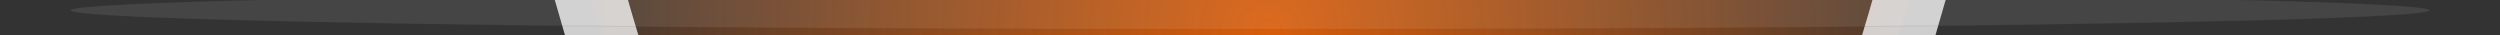 <?xml version="1.0" encoding="UTF-8" standalone="no"?>
<!-- Created with Inkscape (http://www.inkscape.org/) -->

<svg
   width="2560"
   height="36"
   viewBox="0 0 677.333 9.525"
   version="1.1"
   id="svg5"
   inkscape:version="1.2.1 (9c6d41e410, 2022-07-14)"
   sodipodi:docname="grad_bg_panel.svg"
   xmlns:inkscape="http://www.inkscape.org/namespaces/inkscape"
   xmlns:sodipodi="http://sodipodi.sourceforge.net/DTD/sodipodi-0.dtd"
   xmlns:xlink="http://www.w3.org/1999/xlink"
   xmlns="http://www.w3.org/2000/svg"
   xmlns:svg="http://www.w3.org/2000/svg">
  <rect x="0" y="0" width="677.333" height="9.525" fill="#333333" stroke="none"/>
  <sodipodi:namedview
     id="namedview7"
     pagecolor="#ffffff"
     bordercolor="#000000"
     borderopacity="0.25"
     inkscape:showpageshadow="2"
     inkscape:pageopacity="0.0"
     inkscape:pagecheckerboard="0"
     inkscape:deskcolor="#d1d1d1"
     inkscape:document-units="px"
     showgrid="false"
     inkscape:zoom="0.4546875"
     inkscape:cx="1264.6048"
     inkscape:cy="18.694158"
     inkscape:window-width="1920"
     inkscape:window-height="1000"
     inkscape:window-x="0"
     inkscape:window-y="0"
     inkscape:window-maximized="1"
     inkscape:current-layer="layer1">
    <sodipodi:guide
       position="0,9.525"
       orientation="0,2560"
       id="guide654"
       inkscape:locked="false" />
    <sodipodi:guide
       position="677.333,9.525"
       orientation="36,0"
       id="guide656"
       inkscape:locked="false" />
    <sodipodi:guide
       position="677.333,0"
       orientation="0,-2560"
       id="guide658"
       inkscape:locked="false" />
    <sodipodi:guide
       position="0,0"
       orientation="-36,0"
       id="guide660"
       inkscape:locked="false" />
  </sodipodi:namedview>
  <defs
     id="defs2">
    <linearGradient
       inkscape:collect="always"
       id="linearGradient23567">
      <stop
         style="stop-color:#ff6600;stop-opacity:1;"
         offset="0"
         id="stop23563" />
      <stop
         style="stop-color:#ff6600;stop-opacity:0;"
         offset="1"
         id="stop23565" />
    </linearGradient>
    <rect
       x="3.655"
       y="1.205"
       width="2557.351"
       height="1596.387"
       id="rect10599" />
    <rect
       x="2.486"
       y="0.149"
       width="2560.902"
       height="1595.442"
       id="rect7980" />
    <rect
       x="-3.987"
       y="0.517"
       width="2565.843"
       height="1599.677"
       id="rect7974" />
    <linearGradient
       id="linearGradient63720"
       inkscape:swatch="solid">
      <stop
         style="stop-color:#000000;stop-opacity:1;"
         offset="0"
         id="stop63718" />
    </linearGradient>
    <linearGradient
       id="linearGradient62224"
       inkscape:swatch="solid">
      <stop
         style="stop-color:#000000;stop-opacity:1;"
         offset="0"
         id="stop62222" />
    </linearGradient>
    <inkscape:path-effect
       effect="powerclip"
       id="path-effect2122"
       is_visible="true"
       lpeversion="1"
       inverse="true"
       flatten="false"
       hide_clip="false"
       message="Utilice la regla de relleno parimpar en el diálogo &lt;b&gt;Relleno y borde&lt;/b&gt; si el resultado no está aplanada después de convertir el recorte en trayectos." />
    <clipPath
       clipPathUnits="userSpaceOnUse"
       id="clipPath2118">
      <circle
         style="display:none;opacity:1;fill:#ff0066;fill-opacity:0.722;stroke:none;stroke-width:4.763;stroke-linecap:round;stroke-linejoin:round;paint-order:markers stroke fill"
         id="circle2120"
         cx="338.667"
         cy="141.818"
         r="266.196" />
    </clipPath>
    <filter
       inkscape:label="Torn Edges"
       inkscape:menu="Distort"
       inkscape:menu-tooltip="Displace the outside of shapes and pictures without altering their content"
       style="color-interpolation-filters:sRGB"
       id="filter66539"
       x="-0.002"
       y="-0.002"
       width="1.004"
       height="1.004">
      <feSpecularLighting
         in="SourceAlpha"
         surfaceScale="1"
         specularConstant="2"
         specularExponent="18.5"
         id="feSpecularLighting66531">
        <feDistantLight
           elevation="30"
           azimuth="225"
           id="feDistantLight66529" />
      </feSpecularLighting>
      <feComposite
         result="result0"
         operator="atop"
         in2="SourceGraphic"
         id="feComposite66533" />
      <feMorphology
         radius="2"
         result="result1"
         in="SourceAlpha"
         operator="dilate"
         id="feMorphology66535" />
      <feComposite
         in="result0"
         in2="result1"
         id="feComposite66537"
         result="fbSourceGraphic" />
      <feColorMatrix
         result="fbSourceGraphicAlpha"
         in="fbSourceGraphic"
         values="0 0 0 -1 0 0 0 0 -1 0 0 0 0 -1 0 0 0 0 1 0"
         id="feColorMatrix68022" />
      <feTurbulence
         id="feTurbulence68024"
         baseFrequency="0.05"
         numOctaves="5"
         type="fractalNoise"
         result="result91" />
      <feDisplacementMap
         in2="result91"
         id="feDisplacementMap68026"
         scale="25"
         result="result5"
         xChannelSelector="R"
         in="fbSourceGraphic"
         yChannelSelector="A" />
      <feComposite
         in2="result5"
         id="feComposite68028"
         in="fbSourceGraphic"
         operator="atop" />
    </filter>
    <radialGradient
       inkscape:collect="always"
       xlink:href="#linearGradient23567"
       id="radialGradient23569"
       cx="219.409"
       cy="-94.726"
       fx="219.409"
       fy="-94.726"
       r="438.639"
       gradientTransform="matrix(1,0,0,0.986,0,-1.287)"
       gradientUnits="userSpaceOnUse" />
  </defs>
  <g
     inkscape:label="Capa 1"
     inkscape:groupmode="layer"
     id="layer1"
     sodipodi:insensitive="true">
    <path
       sodipodi:type="star"
       style="font-variation-settings:'wght' 900;opacity:0.81;fill:url(#radialGradient23569);fill-opacity:1;stroke:#f2f2f2;stroke-width:40.655;stroke-linecap:round;stroke-linejoin:round;stroke-miterlimit:3;stroke-dasharray:none;paint-order:stroke markers fill"
       id="path1714"
       inkscape:flatsided="false"
       sodipodi:sides="5"
       sodipodi:cx="206.08388"
       sodipodi:cy="-68.843544"
       sodipodi:r1="420.03857"
       sodipodi:r2="350.31216"
       sodipodi:arg1="1.0471976"
       sodipodi:arg2="1.6755161"
       inkscape:rounded="0.078478772"
       inkscape:randomized="0"
       d="M 416.103,294.921 C 399.308,304.617 188.753,281.577 169.466,279.55 150.179,277.522 -60.565,256.283 -74.977,243.306 -89.389,230.329 -132.541,22.96 -136.573,3.99 -140.605,-14.979 -185.528,-221.972 -177.64,-239.689 c 7.888,-17.717 191.773,-122.837 208.568,-132.534 16.795,-9.697 199.775,-116.385 219.062,-114.358 19.287,2.027 176.087,144.428 190.499,157.405 14.412,12.977 172.423,154.032 176.455,173.002 4.032,18.97 -82.946,212.099 -90.834,229.816 -7.888,17.717 -93.212,211.583 -110.007,221.279 z"
       inkscape:transform-center-x="-0.047214609"
       inkscape:transform-center-y="-16.780375"
       transform="matrix(0.466,-0.049,0.049,0.466,246.067,63.325)" />
    <ellipse
       style="display:inline;opacity:0.12;mix-blend-mode:normal;fill:#ffffff;fill-opacity:0.722;stroke:#4d4d4d;stroke-width:0.265;stroke-linecap:round;stroke-linejoin:round;stroke-miterlimit:3;stroke-dasharray:none;paint-order:stroke markers fill"
       id="path321"
       cx="338.667"
       cy="2.797"
       rx="319.504"
       ry="5.141" />
  </g>
</svg>

